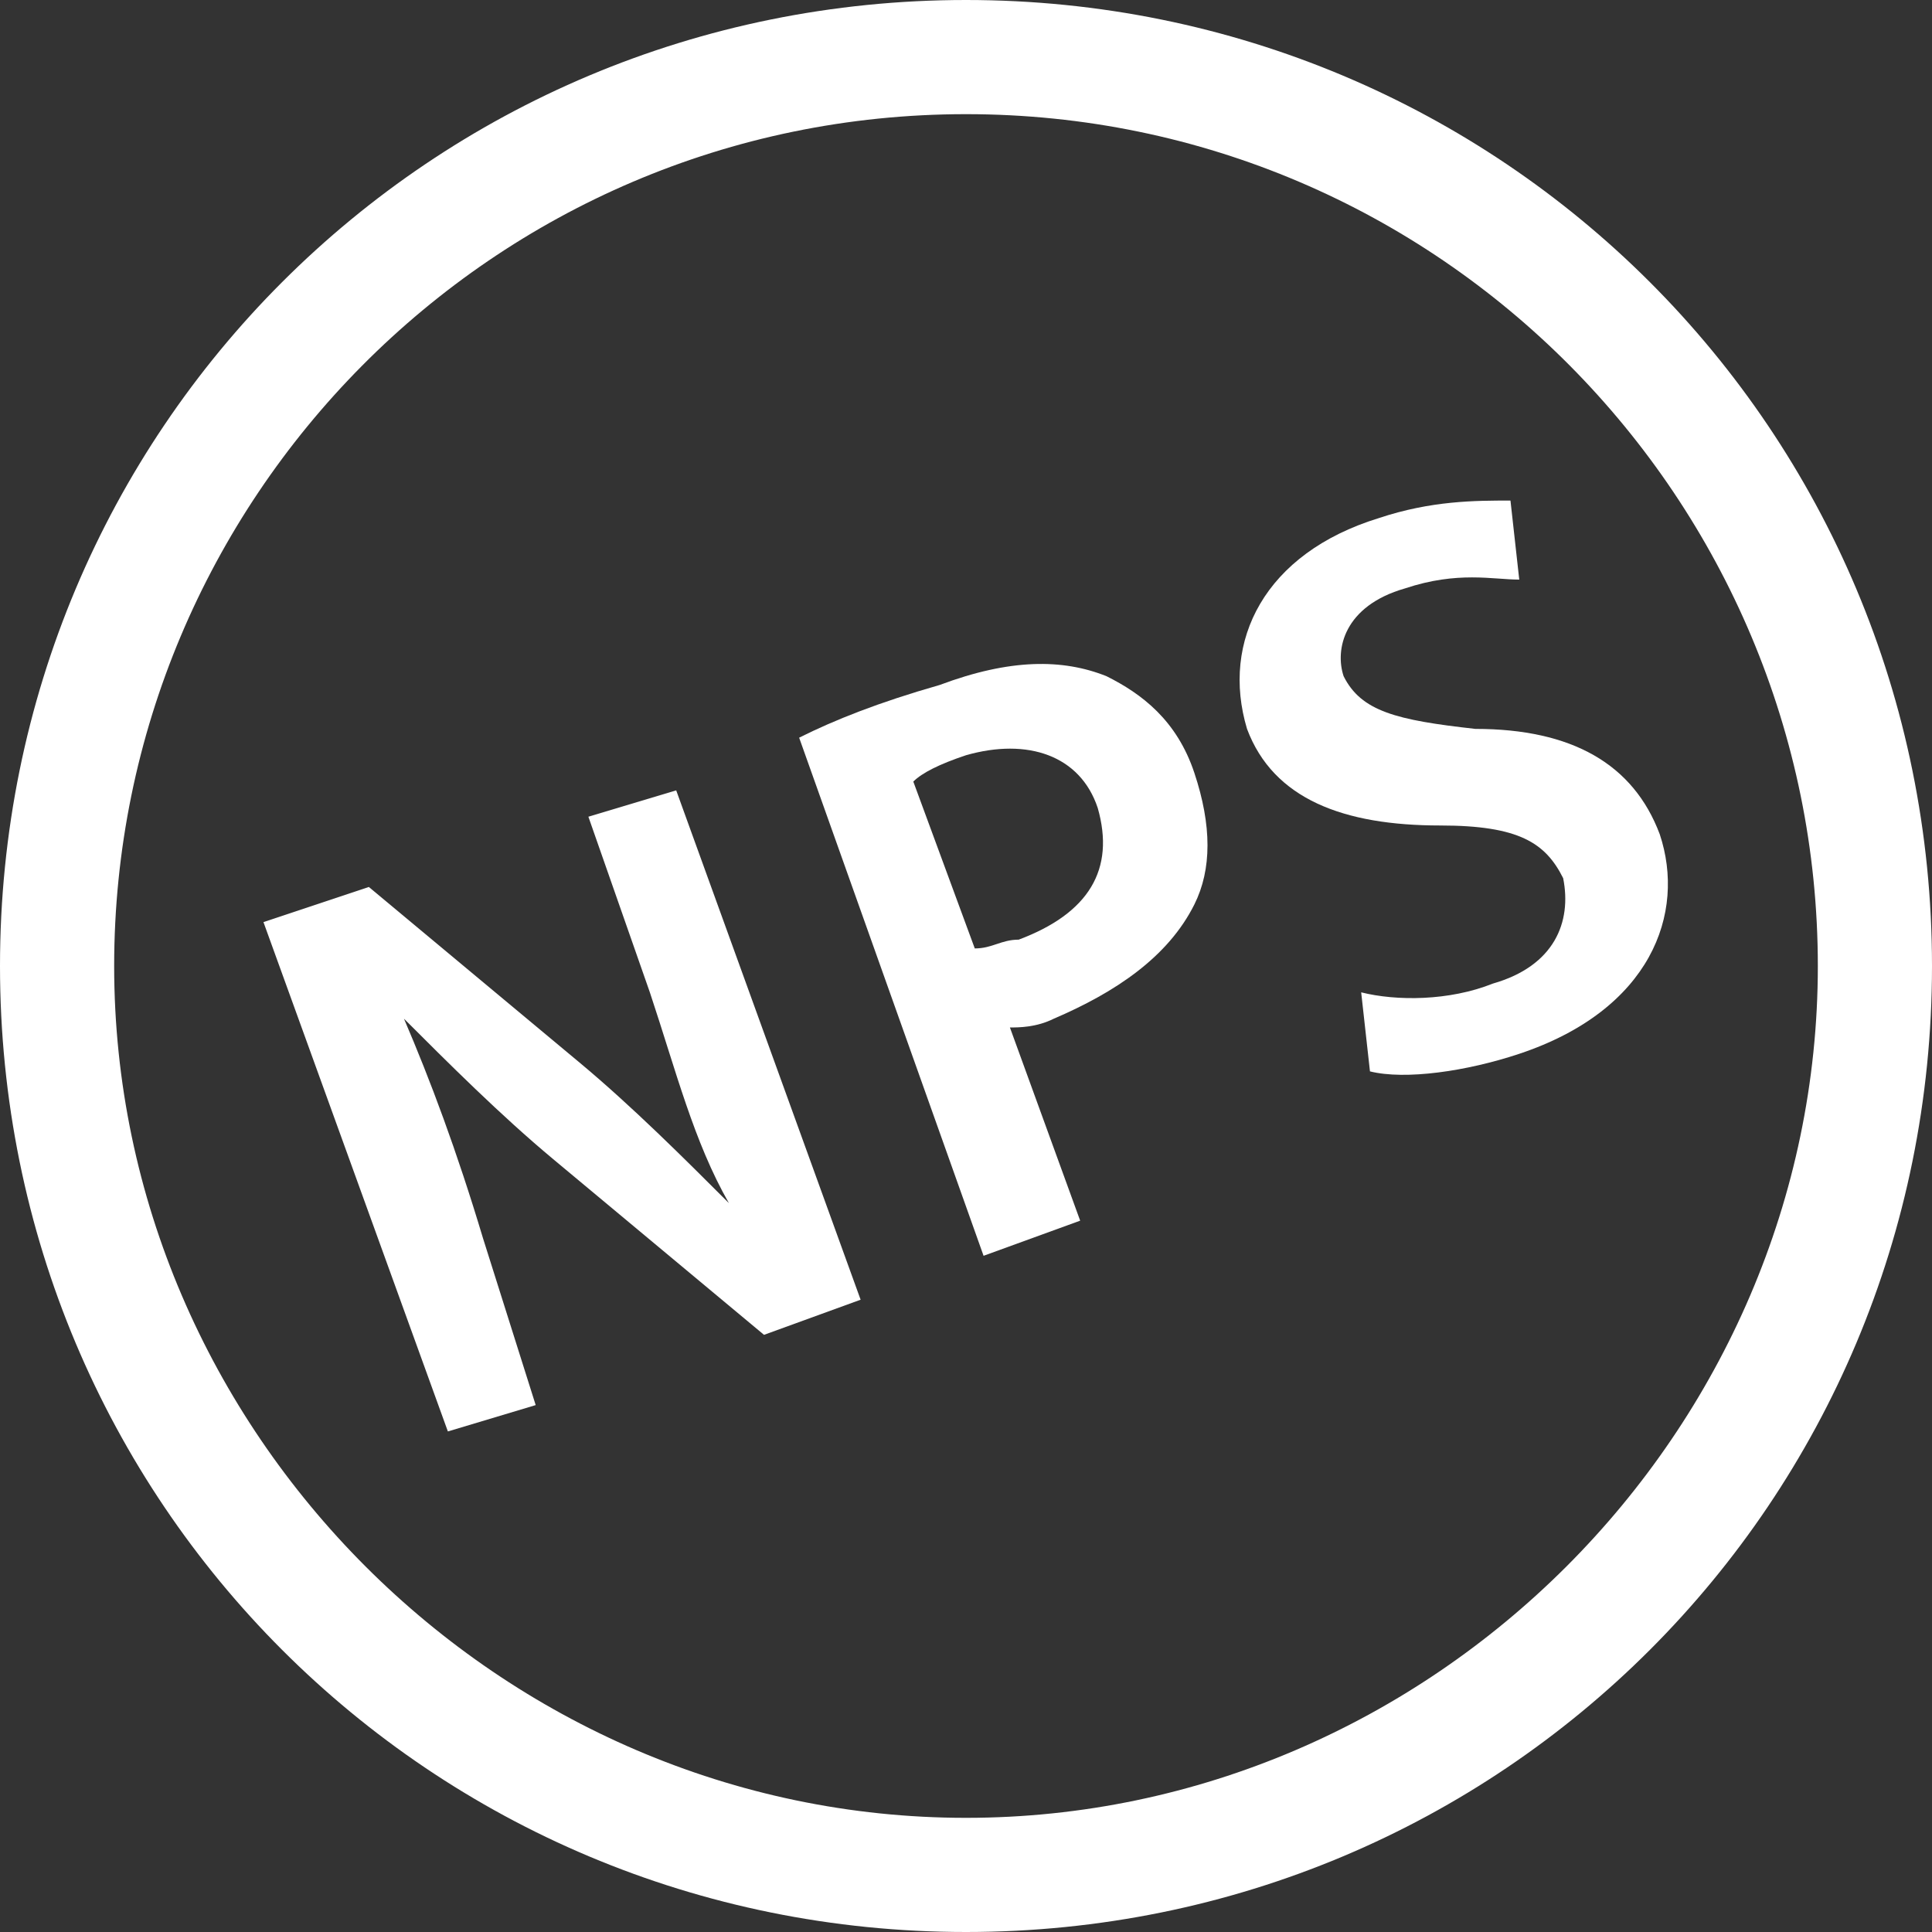 <?xml version="1.0" encoding="utf-8"?>
<!-- Generator: Adobe Illustrator 21.1.0, SVG Export Plug-In . SVG Version: 6.00 Build 0)  -->
<svg version="1.1" id="Layer_1" xmlns="http://www.w3.org/2000/svg" xmlns:xlink="http://www.w3.org/1999/xlink" x="0px" y="0px"
	 width="22px" height="22px" viewBox="0 0 22 22" enable-background="new 0 0 22 22" xml:space="preserve">
<rect x="0" y="0" width="22" height="22" fill="#333333" stroke="none"/>
<path fill="#FFFFFF" d="M5.1,16.3L3,10.5l1.2-0.4l2.4,2c0.6,0.5,1.2,1.1,1.7,1.6l0,0c-0.4-0.7-0.6-1.5-0.9-2.4l-0.7-2l1-0.3l2.1,5.8l-1.1,0.4
	l-2.4-2c-0.6-0.5-1.2-1.1-1.7-1.6l0,0c0.3,0.7,0.6,1.5,0.9,2.5L6.1,16L5.1,16.3z"/>
<path fill="#FFFFFF" d="M9.1,8.4C9.5,8.2,10,8,10.7,7.8c0.8-0.3,1.4-0.3,1.9-0.1c0.4,0.2,0.8,0.5,1,1.1c0.2,0.6,0.2,1.1,0,1.5
	c-0.3,0.6-0.9,1-1.6,1.3c-0.2,0.1-0.4,0.1-0.5,0.1l0.8,2.2l-1.1,0.4L9.1,8.4z M11.1,10.8c0.2,0,0.3-0.1,0.5-0.1
	c0.8-0.3,1.1-0.8,0.9-1.5c-0.2-0.6-0.8-0.8-1.5-0.6c-0.3,0.1-0.5,0.2-0.6,0.3L11.1,10.8z"/>
<path fill="#FFFFFF" d="M15.5,11.3c0.4,0.1,1,0.1,1.5-0.1c0.7-0.2,0.9-0.7,0.8-1.2c-0.2-0.4-0.5-0.6-1.4-0.6c-1.1,0-1.9-0.3-2.2-1.1
	c-0.3-1,0.2-2,1.5-2.4c0.6-0.2,1.1-0.2,1.5-0.2l0.1,0.9c-0.3,0-0.7-0.1-1.3,0.1c-0.7,0.2-0.8,0.7-0.7,1c0.2,0.4,0.6,0.5,1.5,0.6
	c1.1,0,1.8,0.4,2.1,1.2c0.3,0.9-0.1,2-1.6,2.5c-0.6,0.2-1.3,0.3-1.7,0.2L15.5,11.3z"/>
<path fill="#FFFFFF" d="M11,22C4.9,22,0,17.1,0,11S4.9,0,11,0s11,4.9,11,11S17.1,22,11,22z M11,1.3c-5.4,0-9.7,4.4-9.7,9.7s4.4,9.7,9.7,9.7
	s9.7-4.4,9.7-9.7S16.4,1.3,11,1.3z"/>
</svg>
